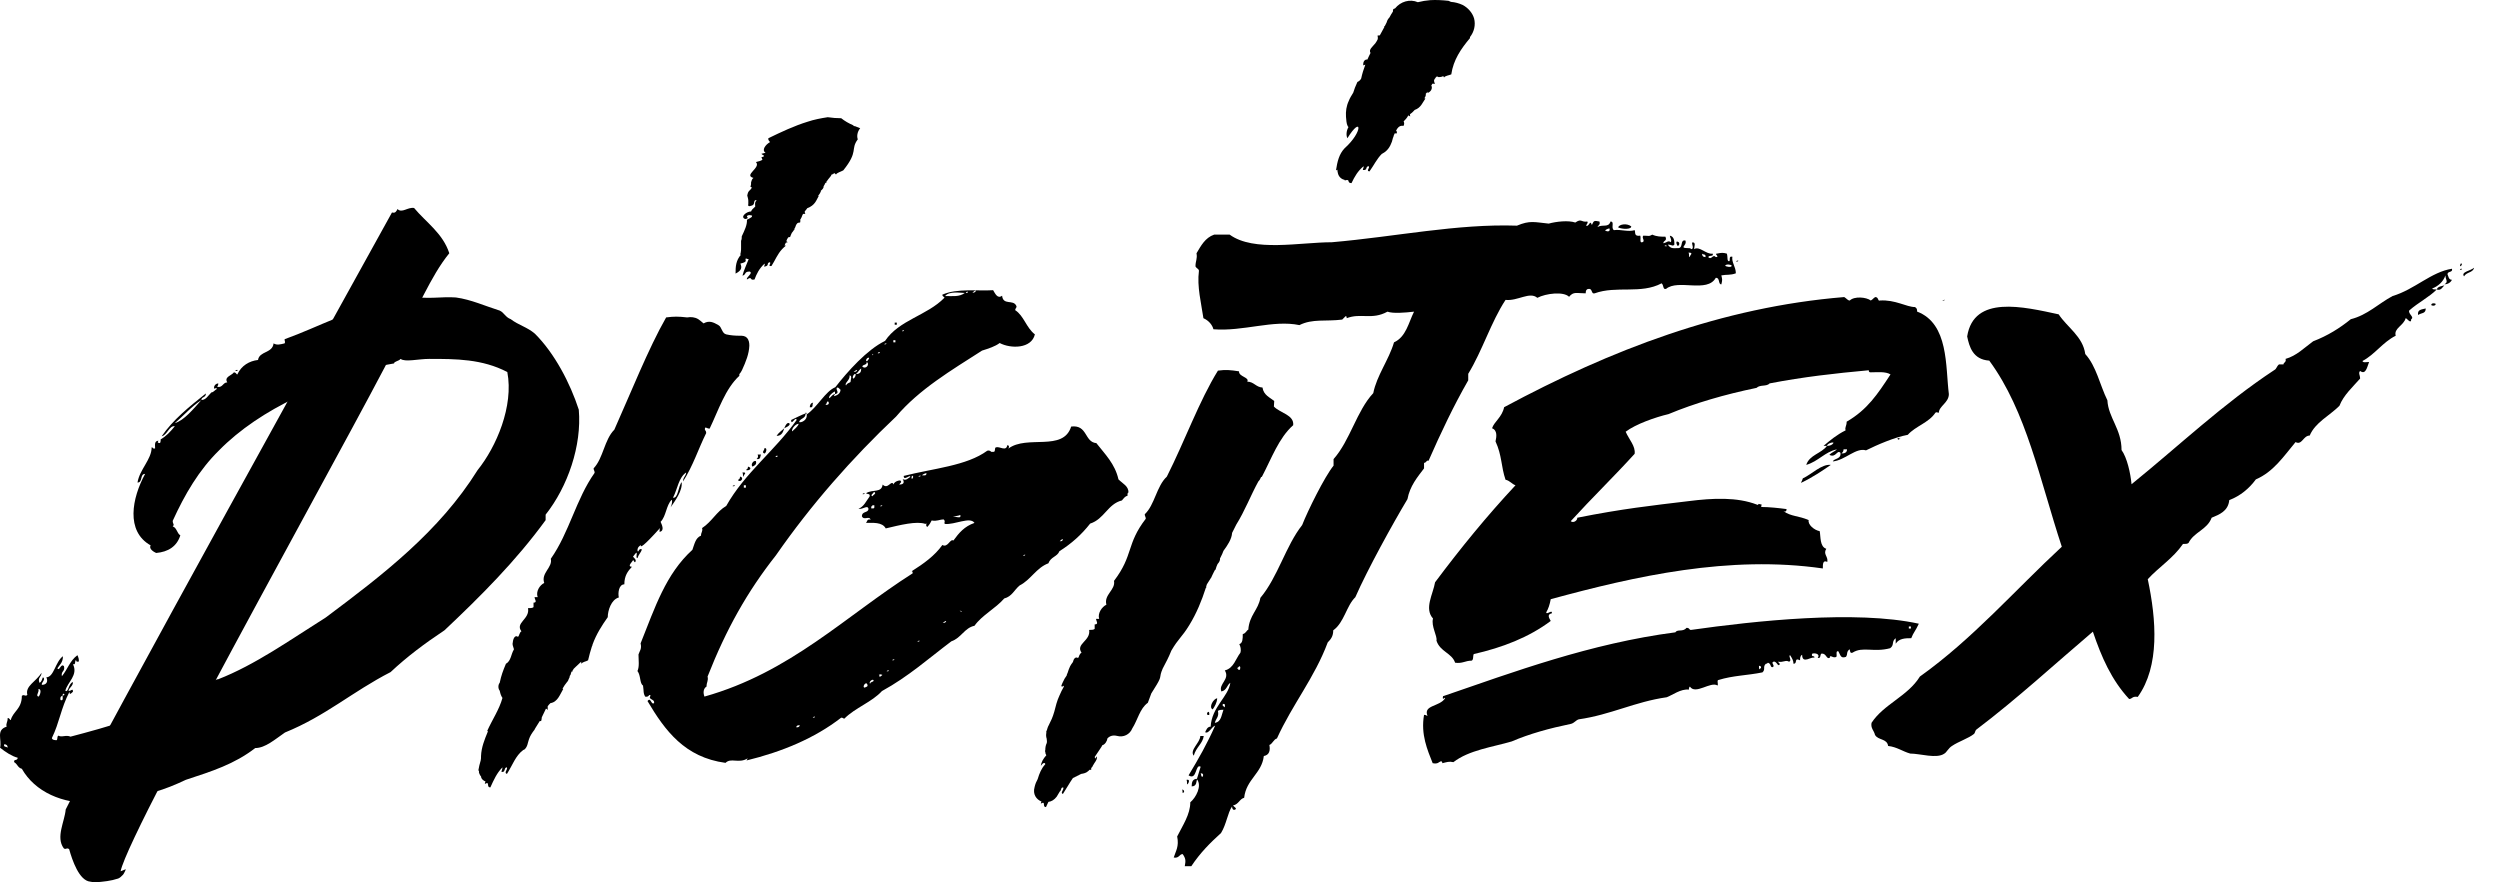 <svg width="68" height="24" viewBox="0 0 68 24" fill="currentColor" xmlns="http://www.w3.org/2000/svg">
<path d="M0.857 18.712C0.885 18.712 0.914 18.712 0.914 18.684C0.895 18.684 0.857 18.684 0.857 18.712Z" fill="currentColor"/>
<path d="M10.624 8.232C10.653 8.232 10.681 8.232 10.681 8.203C10.653 8.203 10.624 8.203 10.624 8.232Z" fill="currentColor"/>
<path d="M15.743 11.143C15.508 10.42 15.086 9.612 14.55 9.077C14.344 8.898 14.1 8.842 13.893 8.682C13.743 8.626 13.714 8.504 13.592 8.448C13.198 8.325 12.813 8.147 12.4 8.091C12.005 8.062 11.62 8.147 11.235 8.062C11.085 8.156 10.784 8.119 10.606 8.091C10.512 8.185 10.512 8.185 10.399 8.119C10.305 8.213 10.456 8.213 10.493 8.269C9.469 8.419 8.727 8.87 7.741 9.227C7.741 9.312 7.769 9.283 7.741 9.34C7.619 9.368 7.535 9.396 7.441 9.34C7.413 9.612 7.056 9.546 7.018 9.791C6.783 9.819 6.567 9.941 6.455 10.185C6.426 10.185 6.426 10.129 6.361 10.129C6.304 10.213 6.088 10.251 6.182 10.401C6.06 10.401 6.06 10.551 5.91 10.523C5.91 10.495 5.938 10.495 5.938 10.429C5.844 10.429 5.788 10.551 5.844 10.579C5.844 10.551 5.9 10.551 5.9 10.579C5.844 10.608 5.807 10.673 5.75 10.673C5.656 10.767 5.6 10.88 5.478 10.88C5.271 11.115 4.999 11.444 4.755 11.509C4.999 11.303 5.205 11.059 5.478 10.88C5.478 10.786 5.6 10.824 5.6 10.702C5.149 11.059 4.698 11.425 4.398 11.866C4.548 11.838 4.604 11.566 4.755 11.594C4.633 11.744 4.52 11.866 4.37 11.951C4.37 12.007 4.37 12.073 4.313 12.045C4.285 12.045 4.285 12.017 4.313 11.988C4.191 11.988 4.219 12.11 4.219 12.195C4.163 12.223 4.163 12.167 4.125 12.167C4.125 12.495 3.797 12.768 3.74 13.125C3.891 13.125 3.797 12.89 3.947 12.89C3.59 13.547 3.412 14.449 4.097 14.834C4.041 14.928 4.182 15.012 4.247 15.041C4.576 15.012 4.811 14.862 4.905 14.562C4.811 14.505 4.811 14.355 4.698 14.318C4.755 14.261 4.698 14.261 4.698 14.167C5.027 13.444 5.412 12.787 5.957 12.251C6.52 11.678 7.243 11.199 8.051 10.814C8.23 10.73 8.436 10.579 8.652 10.486C9.253 10.251 9.967 10.007 10.719 9.885C10.719 9.828 10.841 9.828 10.897 9.762C11.019 9.856 11.376 9.762 11.676 9.762C12.4 9.762 13.113 9.762 13.799 10.119C13.977 11.049 13.498 12.157 12.991 12.787C11.949 14.458 10.418 15.632 8.859 16.797C7.901 17.398 6.943 18.084 5.929 18.478C5.938 18.441 5.215 18.797 5.215 18.807C4.257 19.408 2.848 19.793 1.918 20.037C1.796 19.981 1.674 20.065 1.59 20.009C1.533 20.037 1.59 20.159 1.505 20.131C1.449 20.131 1.411 20.103 1.411 20.075C1.618 19.652 1.655 19.267 1.89 18.816C1.89 18.929 1.946 18.844 1.984 18.816C1.984 18.694 1.928 18.816 1.862 18.788C1.89 18.694 1.984 18.666 1.984 18.553C1.862 18.581 1.862 18.854 1.777 18.788C1.834 18.553 2.134 18.365 1.984 18.065C2.078 18.093 2.012 17.98 2.078 17.943C2.05 17.999 2.106 17.999 2.134 17.999C2.162 17.971 2.134 17.877 2.106 17.821C1.899 17.971 1.834 18.215 1.683 18.394C1.655 18.243 1.777 18.271 1.74 18.121C1.655 18.027 1.618 18.271 1.561 18.177C1.618 18.084 1.712 18.027 1.712 17.849C1.505 17.999 1.467 18.422 1.261 18.422C1.317 18.544 1.261 18.628 1.139 18.628C1.111 18.572 1.261 18.478 1.167 18.422C1.139 18.478 1.139 18.544 1.073 18.572C1.017 18.422 1.129 18.422 1.129 18.3C0.979 18.544 0.679 18.657 0.744 18.901C0.688 18.957 0.65 18.872 0.594 18.929C0.594 19.286 0.35 19.352 0.293 19.586C0.265 19.586 0.265 19.53 0.209 19.53C0.209 19.652 0.153 19.68 0.181 19.765C-0.12 19.859 0.059 20.122 0.002 20.338C0.153 20.46 0.331 20.573 0.481 20.61C0.481 20.704 0.359 20.638 0.387 20.732C0.481 20.788 0.481 20.882 0.594 20.911C0.951 21.54 1.702 21.869 2.538 21.84C2.717 21.718 3.139 21.84 3.289 21.69C3.947 21.662 4.482 21.483 5.055 21.211C5.769 20.976 6.37 20.788 6.943 20.347C7.215 20.347 7.478 20.112 7.751 19.924C8.859 19.474 9.582 18.816 10.624 18.281C11.075 17.858 11.554 17.501 12.09 17.144C13.076 16.215 14.034 15.257 14.841 14.148V13.998C15.443 13.237 15.828 12.12 15.743 11.143ZM1.702 18.919C1.702 18.807 1.815 18.919 1.702 18.919C1.702 18.976 1.73 19.07 1.646 19.042C1.637 18.985 1.637 18.948 1.702 18.919ZM0.115 20.244C0.171 20.244 0.209 20.272 0.209 20.338C0.171 20.3 0.087 20.328 0.115 20.244ZM1.045 18.948C0.96 18.919 1.073 18.835 1.045 18.741C1.158 18.741 1.073 18.948 1.045 18.948Z" fill="currentColor"/>
<path d="M6.465 10.062C6.465 10.091 6.436 10.091 6.408 10.091C6.398 10.062 6.427 10.062 6.465 10.062Z" fill="currentColor"/>
<path d="M3.346 23.793C3.365 23.774 3.421 23.662 3.421 23.643C3.374 23.662 3.327 23.68 3.28 23.699C3.524 22.506 10.484 10.156 10.906 9.104C11.385 8.419 11.686 7.545 12.221 6.888C12.043 6.343 11.592 6.052 11.263 5.657C11.085 5.629 10.934 5.808 10.812 5.686C10.784 5.742 10.756 5.808 10.662 5.779C9.798 7.339 2.566 20.403 1.787 22.018C1.759 22.347 1.514 22.769 1.731 23.07C1.787 23.126 1.815 23.042 1.881 23.098C1.965 23.399 2.153 23.953 2.454 23.981C2.501 23.99 2.557 24 2.595 24C2.82 23.981 3.017 23.962 3.214 23.896C3.261 23.878 3.299 23.84 3.346 23.793Z" fill="currentColor"/>
<path d="M20.382 9.405C20.382 9.329 20.372 9.245 20.316 9.189C20.26 9.132 20.194 9.132 20.128 9.132C19.997 9.132 19.875 9.123 19.753 9.095C19.631 9.066 19.64 8.897 19.537 8.841C19.405 8.766 19.292 8.71 19.142 8.794C19.142 8.794 19.142 8.794 19.133 8.794C19.123 8.785 19.123 8.785 19.123 8.785C19.076 8.747 19.039 8.71 18.992 8.681C18.898 8.625 18.795 8.616 18.691 8.634C18.447 8.606 18.334 8.606 18.119 8.634C17.64 9.47 17.151 10.701 16.71 11.687C16.437 11.959 16.409 12.466 16.146 12.739C16.146 12.795 16.174 12.795 16.174 12.861C15.667 13.575 15.489 14.476 14.982 15.199C15.038 15.434 14.709 15.584 14.803 15.857C14.681 15.913 14.568 16.092 14.625 16.242H14.54C14.54 16.298 14.625 16.392 14.512 16.392V16.514C14.484 16.542 14.418 16.542 14.362 16.542C14.418 16.843 14.005 16.937 14.183 17.172C14.127 17.2 14.127 17.294 14.089 17.322C14.014 17.265 13.958 17.36 13.948 17.472C13.939 17.5 13.939 17.529 13.948 17.557C13.958 17.585 13.967 17.613 13.977 17.651C13.977 17.66 13.977 17.66 13.977 17.669C13.902 17.782 13.902 17.979 13.761 18.055C13.676 18.261 13.639 18.355 13.592 18.571C13.545 18.627 13.545 18.731 13.592 18.787C13.592 18.796 13.601 18.815 13.601 18.825C13.61 18.862 13.62 18.9 13.639 18.937C13.648 18.956 13.657 18.965 13.667 18.984C13.582 19.294 13.385 19.585 13.254 19.877C13.263 19.886 13.263 19.895 13.272 19.895C13.272 19.905 13.263 19.905 13.263 19.914C13.178 20.121 13.094 20.327 13.084 20.562C13.084 20.609 13.084 20.647 13.075 20.684C13.047 20.769 13.028 20.863 13.009 20.966C13.019 20.966 13.019 20.956 13.028 20.956C13.028 20.975 13.028 20.994 13.028 21.013C13.037 21.041 13.047 21.069 13.066 21.097C13.075 21.107 13.075 21.116 13.084 21.116C13.084 21.182 13.15 21.238 13.207 21.257C13.197 21.276 13.188 21.295 13.188 21.323C13.338 21.238 13.216 21.417 13.338 21.417C13.432 21.21 13.516 21.022 13.667 20.872C13.667 20.928 13.639 20.966 13.639 20.994C13.761 21.022 13.695 20.872 13.789 20.872C13.817 20.928 13.695 21.022 13.789 21.05C13.939 20.816 14.024 20.553 14.23 20.402C14.24 20.393 14.258 20.393 14.268 20.384C14.352 20.308 14.352 20.205 14.39 20.102C14.418 20.017 14.474 19.933 14.531 19.858H14.54C14.54 19.848 14.54 19.848 14.54 19.839C14.587 19.764 14.634 19.689 14.681 19.613C14.69 19.613 14.7 19.613 14.719 19.613C14.728 19.576 14.737 19.548 14.737 19.51C14.775 19.435 14.812 19.351 14.85 19.275C14.86 19.275 14.878 19.285 14.897 19.313C14.897 19.275 14.897 19.238 14.897 19.21C14.916 19.181 14.944 19.153 14.972 19.125C15.169 19.097 15.235 18.881 15.32 18.74C15.31 18.74 15.301 18.731 15.301 18.731C15.338 18.665 15.376 18.609 15.423 18.552C15.451 18.524 15.461 18.496 15.47 18.468C15.489 18.439 15.498 18.411 15.498 18.383C15.517 18.364 15.526 18.346 15.526 18.327C15.526 18.317 15.536 18.308 15.536 18.299V18.289C15.545 18.28 15.545 18.27 15.555 18.261H15.583C15.583 18.252 15.573 18.242 15.573 18.233C15.573 18.224 15.583 18.224 15.583 18.224C15.592 18.214 15.601 18.205 15.601 18.195C15.62 18.177 15.639 18.158 15.658 18.139C15.705 18.092 15.761 18.045 15.808 17.998C15.808 18.017 15.808 18.036 15.817 18.055C15.846 17.998 15.94 17.998 15.996 17.96C16.024 17.829 16.062 17.707 16.099 17.585C16.109 17.566 16.118 17.547 16.118 17.529C16.221 17.247 16.372 17.012 16.531 16.787C16.531 16.608 16.625 16.308 16.832 16.251C16.804 16.129 16.832 15.894 16.982 15.894C16.982 15.659 17.076 15.537 17.189 15.415C17.038 15.415 17.217 15.265 17.217 15.237C17.245 15.237 17.245 15.293 17.273 15.293C17.329 15.237 17.245 15.171 17.217 15.143C17.245 15.115 17.273 15.058 17.311 15.03C17.339 15.058 17.283 15.181 17.339 15.181C17.367 15.087 17.433 15.03 17.461 14.946C17.367 14.889 17.367 15.068 17.339 14.974C17.339 14.88 17.395 14.852 17.433 14.824C17.405 14.908 17.489 14.88 17.968 14.345C17.94 14.373 17.94 14.401 17.94 14.467C18.09 14.439 17.996 14.26 17.968 14.194C18.119 14.044 18.119 13.744 18.269 13.593C18.297 13.621 18.269 13.744 18.241 13.8C18.363 13.621 18.569 13.349 18.541 13.114C18.447 13.227 18.447 13.565 18.306 13.537C18.428 13.302 18.457 12.992 18.663 12.851C18.663 12.945 18.579 12.973 18.579 13.095C18.851 12.673 19.001 12.194 19.208 11.781C19.208 11.687 19.152 11.724 19.18 11.63C19.236 11.63 19.236 11.659 19.302 11.659C19.546 11.151 19.724 10.579 20.11 10.222C20.11 10.203 20.11 10.194 20.11 10.175C20.147 10.137 20.166 10.1 20.185 10.062C20.288 9.837 20.372 9.63 20.382 9.405Z" fill="black"/>
<path d="M25.2 14.251C25.2 14.223 25.172 14.251 25.172 14.251C24.937 14.166 24.487 14.279 24.092 14.373C23.998 14.194 23.735 14.223 23.557 14.223C23.585 14.194 23.585 14.101 23.679 14.138C23.651 14.016 23.5 14.166 23.444 14.044C23.444 13.894 23.622 13.96 23.622 13.838C23.594 13.725 23.472 13.866 23.35 13.838C23.5 13.781 23.557 13.631 23.651 13.509C23.679 13.415 23.594 13.453 23.557 13.415C23.735 13.302 23.979 13.415 24.008 13.18C24.158 13.331 24.242 13.03 24.308 13.18C24.308 13.124 24.402 13.068 24.487 13.068C24.543 13.124 24.487 13.124 24.458 13.18C24.581 13.18 24.609 13.124 24.552 13.03C24.646 13.086 24.703 13.002 24.759 12.974C24.759 12.889 24.581 13.096 24.581 12.945C25.388 12.739 26.29 12.673 26.853 12.26C26.947 12.232 26.947 12.316 27.004 12.288C27.098 12.316 27.032 12.166 27.098 12.166C27.191 12.138 27.37 12.288 27.398 12.11C27.454 12.11 27.454 12.166 27.426 12.203C27.933 11.818 28.919 12.297 29.136 11.602C29.586 11.546 29.492 12.025 29.821 12.053C30.056 12.354 30.328 12.617 30.422 13.039C30.544 13.161 30.695 13.218 30.695 13.396C30.666 13.396 30.666 13.453 30.666 13.49C30.61 13.49 30.573 13.546 30.516 13.612C30.131 13.706 30.037 14.119 29.652 14.242C29.417 14.542 29.145 14.786 28.816 14.993C28.76 15.143 28.581 15.143 28.516 15.322C28.187 15.444 28.037 15.772 27.736 15.923C27.586 16.045 27.529 16.223 27.314 16.279C27.079 16.552 26.712 16.73 26.506 17.021C26.233 17.078 26.149 17.35 25.877 17.444C25.276 17.895 24.712 18.402 23.989 18.797C23.716 19.097 23.266 19.247 22.965 19.548C22.937 19.548 22.937 19.52 22.881 19.52C22.157 20.083 21.265 20.45 20.307 20.684C20.307 20.656 20.335 20.656 20.335 20.628C20.091 20.778 19.885 20.6 19.734 20.75C18.626 20.6 18.091 19.877 17.612 19.069C17.706 18.947 17.706 19.182 17.79 19.125C17.818 19.003 17.612 19.041 17.696 18.919C17.64 18.862 17.668 18.975 17.546 18.947C17.49 18.834 17.518 18.834 17.49 18.646C17.396 18.59 17.433 18.374 17.339 18.252C17.396 18.13 17.367 17.951 17.367 17.801C17.396 17.707 17.462 17.651 17.424 17.5C17.818 16.514 18.11 15.613 18.833 14.955C18.889 14.805 18.917 14.627 19.067 14.57C19.067 14.476 19.124 14.448 19.096 14.364C19.368 14.185 19.49 13.913 19.753 13.762C20.26 12.861 21.068 12.269 21.669 11.424C21.641 11.302 21.519 11.602 21.519 11.424C21.641 11.368 21.819 11.274 21.913 11.245C21.913 11.396 21.763 11.368 21.735 11.48C21.791 11.508 21.97 11.424 21.941 11.274C22.242 11.067 22.448 10.644 22.721 10.532C23.05 10.109 23.585 9.508 24.073 9.273C24.458 8.7 25.21 8.588 25.689 8.099C25.689 8.071 25.632 8.071 25.632 8.015C26.027 7.836 26.619 7.921 27.013 7.893C27.069 7.987 27.135 8.137 27.257 8.043C27.285 8.315 27.558 8.137 27.642 8.315C27.67 8.372 27.614 8.372 27.614 8.437C27.849 8.588 27.915 8.916 28.149 9.095C28.055 9.489 27.492 9.489 27.191 9.33C27.069 9.423 26.891 9.48 26.712 9.536C25.877 10.072 25.003 10.588 24.374 11.33C23.172 12.466 22.064 13.725 21.105 15.105C20.326 16.092 19.753 17.115 19.246 18.402C19.274 18.515 19.218 18.552 19.218 18.674C19.124 18.731 19.124 18.853 19.161 18.947C21.5 18.289 22.993 16.759 24.825 15.594C24.825 15.566 24.825 15.538 24.797 15.538C25.125 15.331 25.426 15.115 25.632 14.824C25.783 14.908 25.839 14.645 25.933 14.702C26.083 14.495 26.233 14.317 26.506 14.223C26.384 14.044 25.971 14.279 25.698 14.251C25.67 14.194 25.726 14.194 25.67 14.129C25.548 14.129 25.491 14.185 25.341 14.157C25.313 14.213 25.285 14.27 25.219 14.335C25.219 14.335 25.191 14.307 25.191 14.279C25.2 14.251 25.2 14.251 25.2 14.251ZM19.988 13.199C19.988 13.227 19.96 13.227 19.931 13.227C19.922 13.199 19.988 13.199 19.988 13.199ZM20.072 13.058C20.101 13.03 20.129 13.03 20.129 12.964C20.26 12.992 20.138 13.143 20.072 13.058ZM20.223 12.964C20.195 12.964 20.223 12.908 20.195 12.851C20.345 12.842 20.223 12.908 20.223 12.964ZM20.288 13.265C20.288 13.236 20.288 13.236 20.288 13.199C20.288 13.199 20.26 13.199 20.232 13.199C20.232 13.227 20.232 13.227 20.232 13.265C20.26 13.265 20.288 13.265 20.288 13.265ZM20.288 12.786C20.317 12.758 20.345 12.758 20.345 12.692C20.467 12.72 20.401 12.814 20.288 12.786ZM20.467 12.692C20.41 12.636 20.495 12.513 20.561 12.542C20.589 12.636 20.523 12.664 20.467 12.692ZM20.702 12.363C20.674 12.391 20.702 12.513 20.579 12.485C20.608 12.457 20.636 12.429 20.608 12.363C20.645 12.363 20.674 12.363 20.702 12.363ZM20.796 12.335C20.702 12.307 20.796 12.25 20.796 12.185C20.89 12.185 20.824 12.335 20.796 12.335ZM21.096 12.429C21.124 12.429 21.152 12.429 21.152 12.401C21.152 12.391 21.096 12.391 21.096 12.429ZM21.124 11.856C21.181 11.762 21.274 11.706 21.331 11.649C21.303 11.734 21.274 11.856 21.124 11.856ZM21.481 11.527C21.481 11.584 21.387 11.621 21.331 11.649C21.369 11.555 21.425 11.461 21.481 11.527ZM21.725 11.527C21.631 11.527 21.519 11.678 21.547 11.734C21.603 11.678 21.697 11.612 21.725 11.527ZM21.753 19.726C21.725 19.726 21.66 19.726 21.66 19.783C21.725 19.792 21.753 19.755 21.753 19.726ZM21.932 11.255C21.932 11.255 21.904 11.255 21.904 11.227C21.932 11.227 21.96 11.227 21.932 11.255ZM22.026 11.076C22.026 11.02 22.054 10.954 22.12 10.954C22.082 10.982 22.139 11.105 22.026 11.076ZM22.11 19.52C22.139 19.52 22.167 19.52 22.167 19.491C22.176 19.491 22.11 19.491 22.11 19.52ZM22.533 10.926C22.477 10.898 22.505 10.982 22.448 11.011C22.533 11.02 22.561 10.982 22.533 10.926ZM22.712 10.654C22.712 10.626 22.505 10.776 22.561 10.832C22.618 10.776 22.655 10.72 22.712 10.72C22.712 10.748 22.683 10.748 22.683 10.776C22.805 10.748 22.862 10.682 22.862 10.597C22.834 10.597 22.834 10.541 22.768 10.541C22.712 10.597 22.862 10.691 22.712 10.72C22.712 10.691 22.712 10.691 22.712 10.654ZM23.134 10.391C23.134 10.335 23.191 10.212 23.106 10.212C23.134 10.335 22.956 10.419 23.012 10.485C23.04 10.419 23.097 10.419 23.134 10.391ZM23.219 10.297C23.247 10.269 23.275 10.241 23.275 10.175C23.397 10.175 23.425 10.118 23.425 10.024C23.369 10.053 23.331 10.147 23.275 10.175C23.219 10.147 23.162 10.297 23.219 10.297ZM23.313 10.062C23.284 10.062 23.256 10.09 23.219 10.118C23.284 10.118 23.313 10.09 23.313 10.062ZM23.576 9.846C23.576 9.94 23.482 9.902 23.453 9.968C23.547 10.062 23.669 9.912 23.576 9.846ZM23.519 13.415C23.519 13.443 23.491 13.443 23.463 13.443C23.463 13.415 23.519 13.415 23.519 13.415ZM23.576 18.59C23.519 18.562 23.453 18.703 23.519 18.703C23.547 18.684 23.641 18.684 23.576 18.59ZM23.641 9.733C23.585 9.705 23.519 9.827 23.585 9.827C23.613 9.79 23.641 9.762 23.641 9.733ZM23.763 18.505C23.735 18.449 23.613 18.562 23.669 18.599C23.669 18.534 23.763 18.562 23.763 18.505ZM23.698 13.828C23.726 13.828 23.754 13.828 23.754 13.828C23.782 13.828 23.782 13.8 23.782 13.8C23.782 13.772 23.782 13.772 23.782 13.744C23.782 13.744 23.754 13.744 23.726 13.744C23.726 13.772 23.726 13.772 23.698 13.772C23.698 13.8 23.698 13.8 23.698 13.828ZM23.763 13.377C23.792 13.406 23.641 13.471 23.735 13.499C23.726 13.471 23.876 13.415 23.763 13.377ZM23.726 9.639C23.792 9.639 23.726 9.611 23.726 9.639C23.698 9.668 23.763 9.668 23.726 9.639ZM23.876 9.611C23.904 9.611 23.932 9.611 23.932 9.583C23.942 9.574 23.876 9.574 23.876 9.611ZM23.942 18.412C23.942 18.383 23.998 18.383 23.998 18.355C23.97 18.355 23.97 18.327 23.904 18.355C23.942 18.383 23.904 18.412 23.942 18.412ZM23.942 13.772C23.97 13.772 23.998 13.772 23.998 13.744C23.998 13.744 23.942 13.744 23.942 13.772ZM24.055 9.367C24.083 9.367 24.111 9.367 24.111 9.339C24.12 9.339 24.055 9.339 24.055 9.367ZM24.12 18.261C24.148 18.261 24.177 18.261 24.177 18.233C24.177 18.233 24.12 18.233 24.12 18.261ZM24.271 17.961C24.299 17.961 24.327 17.961 24.327 17.933C24.327 17.933 24.271 17.933 24.271 17.961ZM24.355 9.311C24.355 9.283 24.355 9.283 24.355 9.254C24.355 9.254 24.327 9.254 24.299 9.254C24.299 9.283 24.299 9.283 24.299 9.311C24.327 9.311 24.355 9.311 24.355 9.311ZM24.393 8.775C24.393 8.804 24.393 8.804 24.393 8.832C24.393 8.832 24.364 8.832 24.336 8.832C24.336 8.804 24.336 8.804 24.336 8.775C24.355 8.775 24.393 8.775 24.393 8.775ZM24.534 9.01C24.562 9.01 24.59 9.01 24.59 8.982C24.599 8.982 24.534 8.982 24.534 9.01ZM24.806 12.936C24.806 12.964 24.778 12.992 24.806 13.03C24.834 12.992 24.862 12.964 24.806 12.936ZM24.956 17.453C24.984 17.453 25.012 17.453 25.012 17.425C25.022 17.425 24.956 17.425 24.956 17.453ZM24.984 12.964C25.012 12.964 25.041 12.964 25.041 12.936C25.05 12.936 24.984 12.936 24.984 12.964ZM25.2 12.87C25.172 12.87 25.106 12.898 25.078 12.927C25.163 12.936 25.2 12.936 25.2 12.87ZM25.736 16.89C25.707 16.89 25.679 16.918 25.642 16.946C25.707 16.946 25.736 16.918 25.736 16.89ZM26.243 7.968C26.121 7.968 25.82 7.911 25.707 8.052C25.914 8.052 26.093 8.08 26.243 7.968ZM26.121 14.007C26.064 14.035 25.971 14.035 25.914 14.063C26.008 14.035 26.149 14.129 26.121 14.007ZM26.121 16.618C26.121 16.58 26.093 16.618 26.121 16.618C26.149 16.674 26.186 16.618 26.121 16.618ZM26.271 7.968C26.299 7.968 26.327 7.968 26.327 7.94C26.337 7.93 26.271 7.93 26.271 7.968ZM26.543 7.902C26.515 7.902 26.487 7.93 26.45 7.958C26.515 7.968 26.543 7.93 26.543 7.902ZM27.83 15.115C27.858 15.115 27.886 15.115 27.886 15.087C27.896 15.087 27.83 15.087 27.83 15.115ZM28.91 14.664C28.882 14.664 28.854 14.692 28.826 14.72C28.882 14.73 28.91 14.702 28.91 14.664Z" fill="currentColor"/>
<path d="M34.65 11.058L34.659 10.907C34.546 10.813 34.368 10.748 34.34 10.541C34.161 10.532 34.105 10.381 33.926 10.381C33.992 10.259 33.691 10.25 33.701 10.1C33.457 10.062 33.344 10.053 33.128 10.081C32.621 10.898 32.226 11.997 31.738 12.964C31.456 13.227 31.409 13.734 31.137 13.988C31.137 14.044 31.165 14.054 31.165 14.11C30.63 14.805 30.836 15.096 30.301 15.8C30.348 16.045 30.019 16.176 30.094 16.448C29.972 16.505 29.85 16.683 29.897 16.834H29.813C29.813 16.89 29.897 16.984 29.775 16.984V17.106C29.747 17.134 29.681 17.134 29.625 17.134C29.672 17.435 29.249 17.51 29.418 17.754C29.362 17.782 29.352 17.848 29.334 17.886C29.324 17.886 29.324 17.895 29.315 17.895C29.249 17.857 29.202 17.923 29.183 18.008C29.155 18.045 29.127 18.083 29.108 18.12C29.08 18.177 29.061 18.233 29.043 18.289C29.043 18.299 29.043 18.299 29.033 18.308C29.033 18.308 29.033 18.308 29.033 18.317C29.024 18.336 29.014 18.355 29.014 18.374C28.996 18.402 28.977 18.43 28.958 18.458C28.93 18.515 28.892 18.581 28.864 18.665C28.911 18.684 28.93 18.665 28.939 18.646C28.939 18.656 28.939 18.665 28.939 18.674C28.892 18.75 28.855 18.834 28.817 18.919C28.751 19.059 28.714 19.21 28.676 19.36C28.629 19.52 28.592 19.595 28.526 19.726C28.498 19.773 28.488 19.82 28.47 19.877C28.47 19.877 28.47 19.877 28.46 19.877V19.933C28.451 19.989 28.451 20.036 28.47 20.093C28.479 20.14 28.479 20.196 28.47 20.215C28.442 20.271 28.432 20.337 28.432 20.402C28.432 20.412 28.423 20.421 28.423 20.431C28.423 20.44 28.432 20.44 28.432 20.45C28.432 20.487 28.441 20.515 28.46 20.543C28.376 20.637 28.319 20.731 28.31 20.844C28.31 20.816 28.404 20.703 28.432 20.778C28.432 20.788 28.432 20.788 28.423 20.797C28.329 20.9 28.272 21.032 28.225 21.191C28.188 21.257 28.16 21.323 28.141 21.407C28.085 21.605 28.188 21.745 28.329 21.802C28.319 21.821 28.31 21.839 28.31 21.858C28.46 21.774 28.338 21.952 28.451 21.952C28.47 21.905 28.498 21.858 28.517 21.811C28.601 21.802 28.676 21.755 28.742 21.67C28.77 21.623 28.798 21.576 28.826 21.529C28.845 21.52 28.855 21.492 28.864 21.464C28.864 21.454 28.873 21.445 28.873 21.436C28.883 21.426 28.892 21.417 28.92 21.417C28.949 21.483 28.826 21.567 28.911 21.595C29.005 21.454 29.09 21.295 29.183 21.163C29.259 21.126 29.334 21.088 29.409 21.05C29.475 21.041 29.55 21.022 29.597 20.975C29.615 20.966 29.625 20.947 29.634 20.938H29.681V20.891C29.681 20.881 29.691 20.881 29.7 20.872C29.709 20.863 29.709 20.853 29.719 20.844C29.719 20.834 29.728 20.825 29.738 20.806C29.747 20.788 29.756 20.778 29.766 20.759C29.813 20.694 29.86 20.619 29.822 20.572C29.822 20.59 29.803 20.619 29.785 20.637C29.785 20.619 29.785 20.609 29.775 20.59C29.841 20.487 29.925 20.374 29.963 20.309C29.972 20.299 29.972 20.28 29.982 20.271C30.057 20.252 30.113 20.158 30.123 20.083C30.188 20.017 30.273 19.989 30.386 20.017C30.555 20.064 30.733 19.98 30.799 19.811C30.94 19.595 31.005 19.266 31.221 19.116C31.25 19.031 31.287 18.947 31.315 18.862C31.362 18.778 31.419 18.703 31.466 18.618C31.616 18.364 31.513 18.449 31.625 18.186C31.71 18.026 31.794 17.867 31.86 17.698C32.057 17.36 32.142 17.341 32.349 17.003C32.546 16.683 32.687 16.336 32.799 15.988H32.809C32.809 15.979 32.809 15.97 32.809 15.951C32.818 15.932 32.818 15.913 32.827 15.894C32.865 15.838 32.903 15.772 32.94 15.716C32.95 15.707 32.959 15.688 32.959 15.678C32.987 15.613 33.025 15.547 33.053 15.491H33.072V15.453C33.081 15.434 33.09 15.425 33.09 15.406C33.1 15.387 33.109 15.368 33.119 15.34C33.156 15.303 33.194 15.237 33.184 15.19C33.194 15.181 33.194 15.162 33.203 15.152C33.231 15.096 33.26 15.04 33.278 14.983C33.382 14.842 33.504 14.664 33.513 14.495C33.551 14.42 33.588 14.345 33.626 14.27C33.861 13.894 34.02 13.471 34.227 13.096C34.264 13.058 34.283 13.021 34.302 12.973C34.311 12.973 34.311 12.973 34.321 12.973C34.584 12.476 34.781 11.912 35.175 11.565C35.204 11.283 34.819 11.236 34.65 11.058Z" fill="currentColor"/>
<path d="M32.658 20.855C32.507 20.761 32.564 21.24 32.329 21.09C32.601 20.639 32.836 20.226 33.052 19.737C32.958 19.765 32.874 19.972 32.78 19.916C32.808 19.86 32.836 19.765 32.93 19.765C32.958 19.23 33.409 18.958 33.465 18.573C33.371 18.629 33.371 18.779 33.221 18.808C33.137 18.601 33.465 18.479 33.315 18.235C33.559 18.178 33.616 17.906 33.738 17.756C33.766 17.662 33.738 17.577 33.709 17.521C33.803 17.493 33.803 17.371 33.803 17.248C33.897 17.22 33.897 17.155 33.954 17.126C33.982 16.732 34.226 16.591 34.282 16.262C34.761 15.69 34.968 14.854 35.419 14.281C35.569 13.896 36.029 12.966 36.273 12.665C36.273 12.609 36.273 12.543 36.273 12.487C36.724 11.98 36.903 11.172 37.353 10.693C37.447 10.214 37.776 9.791 37.917 9.312C38.246 9.162 38.312 8.777 38.462 8.477C38.218 8.505 37.889 8.533 37.739 8.477C37.316 8.711 37.015 8.505 36.63 8.655C36.63 8.627 36.63 8.599 36.602 8.599C36.574 8.627 36.546 8.655 36.508 8.693C36.057 8.749 35.701 8.664 35.344 8.843C34.63 8.693 33.813 9.021 33.005 8.956C32.977 8.843 32.883 8.721 32.733 8.655C32.676 8.261 32.554 7.791 32.611 7.368C32.611 7.312 32.554 7.312 32.517 7.246C32.517 7.096 32.573 7.04 32.545 6.889C32.667 6.683 32.78 6.467 33.024 6.382C33.174 6.382 33.324 6.382 33.447 6.382C34.104 6.861 35.362 6.589 36.227 6.589C37.964 6.438 39.636 6.082 41.261 6.138C41.617 5.988 41.739 6.044 42.125 6.082C42.331 6.025 42.66 5.988 42.848 6.053C43.026 5.931 42.998 6.053 43.176 6.025C43.205 6.082 43.148 6.082 43.148 6.147C43.242 6.147 43.242 5.969 43.299 6.119C43.355 5.997 43.355 5.997 43.505 6.025C43.533 6.119 43.477 6.119 43.449 6.176C43.599 6.091 43.749 6.204 43.806 6.025C43.928 6.025 43.806 6.204 43.9 6.26C44.078 6.232 44.285 6.316 44.463 6.26C44.491 6.316 44.435 6.438 44.614 6.41C44.642 6.467 44.585 6.617 44.67 6.589C44.764 6.561 44.642 6.467 44.698 6.41C44.848 6.41 44.848 6.438 44.942 6.382C45.064 6.438 45.177 6.438 45.299 6.438C45.355 6.561 45.243 6.532 45.243 6.617C45.365 6.589 45.365 6.532 45.449 6.589C45.477 6.504 45.421 6.467 45.421 6.41C45.543 6.438 45.543 6.561 45.543 6.654C45.487 6.711 45.487 6.654 45.365 6.654C45.449 6.777 45.515 6.748 45.665 6.748C45.787 6.72 45.694 6.514 45.844 6.542C45.872 6.626 45.816 6.664 45.787 6.72C45.816 6.777 45.994 6.72 45.994 6.777C46.088 6.777 46.022 6.654 46.022 6.598C46.144 6.57 46.079 6.72 46.079 6.777C46.229 6.683 46.407 6.927 46.586 6.899C46.614 6.993 46.492 6.927 46.464 6.993C46.558 7.087 46.586 6.899 46.67 6.993C46.792 6.993 46.614 6.899 46.698 6.899C46.821 6.871 46.877 6.871 46.971 6.899C46.999 6.993 46.971 7.105 47.027 7.105C47.084 7.105 46.999 6.955 47.121 6.983C47.093 7.133 47.215 7.256 47.215 7.434C47.065 7.49 46.98 7.462 46.821 7.49C46.849 7.612 46.849 7.612 46.821 7.735C46.727 7.735 46.792 7.556 46.67 7.556C46.435 7.979 45.647 7.584 45.318 7.857C45.224 7.885 45.261 7.763 45.196 7.706C44.632 8.007 43.965 7.763 43.374 7.979C43.28 8.007 43.317 7.857 43.224 7.857C43.167 7.857 43.13 7.885 43.13 7.979C42.885 7.979 42.801 7.922 42.679 8.073C42.529 7.922 42.05 7.979 41.815 8.101C41.608 7.922 41.279 8.195 40.951 8.157C40.556 8.758 40.321 9.538 39.936 10.167C39.936 10.223 39.936 10.289 39.936 10.345C39.542 11.031 39.185 11.783 38.856 12.534C38.8 12.506 38.8 12.59 38.734 12.59C38.734 12.646 38.734 12.684 38.734 12.74C38.556 12.975 38.349 13.219 38.283 13.576C37.889 14.234 37.194 15.492 36.865 16.244C36.621 16.478 36.565 16.929 36.264 17.145C36.264 17.296 36.208 17.38 36.114 17.474C35.757 18.432 35.156 19.155 34.733 20.085C34.639 20.113 34.611 20.235 34.527 20.263C34.555 20.414 34.527 20.536 34.376 20.564C34.32 21.043 33.897 21.193 33.841 21.7C33.719 21.728 33.691 21.879 33.541 21.907C33.541 21.935 33.691 22.001 33.569 22.029C33.54 22.029 33.512 22.001 33.512 21.935C33.39 22.113 33.362 22.414 33.212 22.658C32.911 22.931 32.648 23.194 32.404 23.56C32.348 23.56 32.282 23.56 32.226 23.56C32.254 23.41 32.254 23.353 32.169 23.231C32.075 23.231 32.075 23.353 31.925 23.325C31.981 23.147 32.075 23.024 32.019 22.752C32.169 22.452 32.376 22.151 32.376 21.822C32.526 21.7 32.705 21.372 32.554 21.193C32.592 21.062 32.629 20.949 32.658 20.855ZM32.207 21.541C32.207 21.541 32.207 21.541 32.179 21.569C32.151 21.569 32.179 21.512 32.151 21.475C32.207 21.484 32.207 21.512 32.207 21.541ZM32.301 21.334C32.273 21.334 32.301 21.268 32.273 21.212C32.385 21.184 32.329 21.306 32.301 21.334ZM32.413 21.39C32.413 21.268 32.442 21.184 32.564 21.184C32.535 21.24 32.564 21.39 32.413 21.39ZM32.742 20.019C32.714 20.226 32.535 20.32 32.47 20.555C32.348 20.404 32.648 20.198 32.648 20.019C32.686 20.019 32.714 20.019 32.742 20.019ZM32.658 21.033C32.686 21.09 32.658 21.127 32.714 21.127C32.742 21.062 32.714 21.033 32.658 21.033ZM32.892 19.446C32.77 19.474 32.864 19.296 32.892 19.39C32.892 19.418 32.892 19.418 32.892 19.446ZM32.986 19.296C32.864 19.24 33.014 18.995 33.108 18.995C33.099 19.117 33.043 19.211 32.986 19.296ZM33.043 19.662C33.221 19.634 33.221 19.456 33.278 19.305C33.221 19.305 33.184 19.305 33.127 19.334C33.165 19.503 33.071 19.54 33.043 19.662ZM33.315 19.24C33.315 19.183 33.343 19.146 33.259 19.146C33.259 19.174 33.259 19.174 33.259 19.202C33.287 19.211 33.315 19.24 33.315 19.24ZM33.672 18.216C33.7 18.216 33.728 18.216 33.728 18.216C33.728 18.188 33.757 18.122 33.7 18.122C33.7 18.15 33.672 18.15 33.644 18.178C33.672 18.188 33.7 18.188 33.672 18.216ZM43.778 6.213C43.749 6.213 43.684 6.241 43.656 6.269C43.721 6.307 43.806 6.307 43.778 6.213ZM44.012 6.185C44.041 6.1 44.247 6.063 44.369 6.157C44.379 6.241 44.135 6.241 44.012 6.185ZM45.271 6.692C45.327 6.692 45.327 6.72 45.327 6.692C45.337 6.664 45.309 6.664 45.271 6.692ZM45.637 6.692C45.609 6.664 45.581 6.598 45.609 6.57C45.694 6.57 45.694 6.664 45.637 6.692ZM45.928 6.871C45.956 6.927 45.928 6.993 45.956 6.993C45.966 6.936 46.079 6.871 45.928 6.871ZM46.295 6.899C46.295 6.955 46.323 6.993 46.389 6.993C46.407 6.899 46.323 6.936 46.295 6.899ZM46.924 7.227C46.952 7.256 47.102 7.284 47.102 7.227C47.102 7.199 46.952 7.171 46.924 7.227ZM47.281 7.087C47.281 7.115 47.253 7.115 47.224 7.115C47.224 7.087 47.281 7.087 47.281 7.087Z" fill="currentColor"/>
<path d="M39.579 18.026C39.785 18.054 39.851 17.97 40.029 17.97C40.086 17.942 40.058 17.848 40.086 17.791C40.865 17.613 41.579 17.34 42.18 16.89C42.152 16.833 42.058 16.711 42.208 16.683C42.237 16.561 42.058 16.739 42.058 16.655C42.114 16.561 42.152 16.448 42.18 16.298C44.491 15.669 47.036 15.096 49.581 15.462C49.581 15.34 49.581 15.227 49.703 15.284C49.731 15.133 49.581 15.077 49.675 14.927C49.496 14.87 49.525 14.598 49.496 14.448C49.346 14.42 49.168 14.269 49.196 14.147C48.924 14.025 48.717 14.053 48.51 13.903C48.567 13.931 48.595 13.903 48.595 13.847C48.388 13.819 48.116 13.79 47.909 13.79C47.9 13.771 47.909 13.753 47.919 13.725C47.891 13.715 47.862 13.715 47.834 13.706C47.825 13.725 47.815 13.743 47.787 13.725C47.252 13.518 46.594 13.546 45.928 13.631C44.913 13.753 44.134 13.837 42.903 14.082C42.903 14.175 42.781 14.232 42.725 14.175C43.298 13.546 43.89 12.973 44.462 12.344C44.491 12.137 44.312 11.959 44.218 11.743C44.491 11.536 45.026 11.348 45.383 11.264C46.106 10.963 46.914 10.729 47.778 10.55C47.872 10.456 48.05 10.522 48.135 10.428C49.065 10.25 49.9 10.156 50.83 10.071C50.83 10.127 50.858 10.127 50.886 10.127C51.065 10.127 51.281 10.099 51.422 10.184C51.065 10.729 50.793 11.142 50.229 11.47C50.229 11.593 50.173 11.621 50.201 11.705C49.957 11.827 49.778 11.978 49.6 12.128H49.694C49.694 12.072 49.844 12.015 49.872 12.043C49.844 12.1 49.778 12.128 49.694 12.128C49.544 12.335 49.215 12.372 49.13 12.645C49.459 12.551 49.637 12.288 49.966 12.222C49.91 12.278 49.816 12.306 49.76 12.372C49.938 12.466 49.966 12.222 50.06 12.316C50.088 12.494 49.882 12.466 49.853 12.551C50.182 12.522 50.483 12.165 50.755 12.25C51.056 12.1 51.535 11.893 51.892 11.827C52.098 11.593 52.464 11.499 52.643 11.226C52.671 11.198 52.699 11.226 52.737 11.226C52.737 11.048 53.009 10.954 53.009 10.719C52.915 9.968 53.009 8.803 52.145 8.475C52.145 8.418 52.145 8.39 52.089 8.352C51.854 8.352 51.553 8.146 51.131 8.174C51.074 8.202 51.102 8.08 51.009 8.08C50.952 8.108 50.952 8.136 50.886 8.174C50.764 8.08 50.436 8.052 50.314 8.174C50.257 8.174 50.229 8.118 50.163 8.08C46.839 8.352 43.815 9.517 40.912 11.076C40.856 11.348 40.64 11.47 40.584 11.649C40.734 11.705 40.706 11.884 40.678 12.006C40.856 12.391 40.828 12.691 40.95 13.048C41.072 13.076 41.128 13.171 41.222 13.199C40.443 14.034 39.729 14.908 39.034 15.838C38.978 16.166 38.733 16.552 38.978 16.824C38.921 17.03 39.1 17.303 39.072 17.425C39.166 17.726 39.494 17.763 39.579 18.026ZM50.088 12.335C50.116 12.306 50.145 12.278 50.145 12.222H50.239C50.239 12.306 50.182 12.335 50.088 12.335Z" fill="currentColor"/>
<path d="M49.037 13.011C49.028 13.048 49.009 13.086 48.99 13.123V13.133C49.291 12.992 49.582 12.795 49.798 12.645C49.544 12.616 49.272 12.908 49.037 13.011Z" fill="currentColor"/>
<path d="M45.994 17.134C45.937 17.134 45.965 17.077 45.872 17.077C45.778 17.199 45.627 17.105 45.571 17.199C43.261 17.5 41.166 18.279 39.25 18.937C39.222 19.087 39.307 18.937 39.307 18.993C39.156 19.228 38.706 19.172 38.828 19.472C38.8 19.472 38.8 19.444 38.734 19.444C38.64 19.979 38.828 20.402 38.969 20.759C39.119 20.787 39.119 20.731 39.203 20.703C39.231 20.731 39.231 20.731 39.231 20.759C39.354 20.731 39.41 20.703 39.532 20.731C39.955 20.402 40.612 20.317 41.119 20.167C41.598 19.961 42.143 19.81 42.735 19.688C42.829 19.66 42.857 19.594 42.941 19.566C43.805 19.444 44.472 19.087 45.336 18.965C45.486 18.909 45.721 18.73 45.937 18.758C45.937 18.73 45.937 18.702 45.965 18.674C46.116 18.909 46.529 18.524 46.717 18.646C46.745 18.617 46.689 18.495 46.745 18.495C47.139 18.373 47.525 18.373 47.938 18.289C48.032 18.204 47.938 18.139 48.032 18.054C48.06 18.054 48.06 18.054 48.088 18.026C48.182 18.054 48.144 18.148 48.21 18.148C48.304 18.12 48.154 18.026 48.238 17.998C48.332 17.97 48.36 18.176 48.417 18.054C48.389 18.054 48.389 18.026 48.36 17.998C48.511 18.026 48.567 17.941 48.661 17.998C48.755 17.97 48.633 17.847 48.689 17.819C48.745 17.904 48.783 17.97 48.783 18.054C48.905 18.054 48.783 17.876 48.962 17.96C48.962 17.904 48.962 17.838 49.018 17.81C49.018 18.082 49.29 17.838 49.347 17.894C49.375 17.81 49.253 17.894 49.29 17.782C49.347 17.753 49.525 17.782 49.441 17.894C49.563 17.922 49.469 17.744 49.591 17.782C49.685 17.81 49.685 17.932 49.769 17.894C49.769 17.782 49.863 17.922 49.948 17.866C49.976 17.838 49.919 17.688 50.004 17.716C50.06 17.81 50.06 17.922 50.211 17.866C50.267 17.782 50.211 17.744 50.305 17.66C50.333 17.688 50.305 17.782 50.389 17.753C50.661 17.575 50.962 17.753 51.413 17.631C51.535 17.538 51.441 17.453 51.563 17.359V17.509C51.657 17.359 51.835 17.359 51.986 17.359C52.042 17.209 52.108 17.152 52.192 16.965C50.483 16.589 47.722 16.889 45.994 17.134ZM47.872 18.204C47.844 18.204 47.844 18.176 47.844 18.11C47.9 18.11 47.9 18.139 47.9 18.167C47.872 18.176 47.872 18.204 47.872 18.204ZM51.92 17.04C51.948 17.04 51.948 17.04 51.976 17.04C51.976 17.068 51.976 17.096 51.976 17.096C51.948 17.096 51.948 17.096 51.92 17.096C51.92 17.096 51.92 17.068 51.92 17.04Z" fill="currentColor"/>
<path d="M51.667 11.921C51.724 11.921 51.667 11.893 51.667 11.921C51.544 11.893 51.667 12.015 51.667 11.921Z" fill="currentColor"/>
<path d="M52.84 8.175C52.869 8.175 52.897 8.175 52.897 8.146C52.878 8.175 52.84 8.146 52.84 8.175Z" fill="currentColor"/>
<path d="M66.515 7.489C66.459 7.667 66.308 7.789 66.158 7.846C66.158 7.874 66.215 7.874 66.28 7.874C66.074 8.081 65.773 8.231 65.529 8.447C65.501 8.541 65.679 8.625 65.585 8.682C65.585 8.832 65.463 8.653 65.435 8.653C65.379 8.86 65.106 8.926 65.163 9.132C64.806 9.311 64.599 9.64 64.261 9.818C64.261 9.874 64.383 9.846 64.439 9.846C64.383 9.996 64.346 10.203 64.195 10.09C64.139 10.147 64.195 10.203 64.195 10.297C63.989 10.532 63.745 10.748 63.632 11.039C63.359 11.311 62.974 11.49 62.824 11.847C62.646 11.847 62.617 12.119 62.439 12.025C62.11 12.42 61.838 12.833 61.359 13.04C61.181 13.284 60.936 13.49 60.636 13.603C60.608 13.903 60.364 13.997 60.157 14.082C60.035 14.411 59.678 14.467 59.528 14.768C59.499 14.796 59.443 14.796 59.377 14.796C59.105 15.19 58.72 15.425 58.419 15.754C58.654 16.862 58.748 18.12 58.147 18.956C57.997 18.928 57.997 19.013 57.912 19.013C57.433 18.496 57.161 17.876 56.926 17.181C55.94 18.017 54.86 19.013 53.752 19.849C53.723 19.877 53.723 19.933 53.695 19.961C53.545 20.083 53.273 20.168 53.094 20.29C53 20.346 52.944 20.468 52.888 20.497C52.681 20.647 52.23 20.497 51.958 20.497C51.751 20.44 51.601 20.318 51.357 20.29C51.328 20.083 51.084 20.14 51 19.989C50.972 19.867 50.878 19.811 50.906 19.661C51.235 19.154 51.892 18.938 52.221 18.402C53.658 17.378 54.794 16.064 56.081 14.871C55.48 13.049 55.123 11.189 54.108 9.809C53.658 9.78 53.564 9.424 53.507 9.151C53.686 8.015 55.038 8.344 55.996 8.55C56.231 8.907 56.654 9.151 56.719 9.63C57.02 9.959 57.114 10.466 57.321 10.889C57.349 11.368 57.706 11.668 57.706 12.241C57.856 12.448 57.95 12.87 57.978 13.171C59.265 12.129 60.467 10.983 61.866 10.062C61.922 10.034 61.922 9.968 61.988 9.912C62.016 9.912 62.082 9.912 62.11 9.912C62.11 9.856 62.195 9.856 62.167 9.762C62.467 9.677 62.674 9.461 62.918 9.283C63.312 9.132 63.641 8.926 63.942 8.682C64.393 8.569 64.693 8.259 65.078 8.052C65.679 7.874 66.13 7.395 66.694 7.31C66.722 7.423 66.572 7.367 66.572 7.461C66.6 7.517 66.6 7.611 66.694 7.611C66.665 7.667 66.6 7.733 66.487 7.733C66.609 7.667 66.515 7.611 66.515 7.489ZM65.773 8.569C65.745 8.419 65.867 8.419 65.98 8.39C65.98 8.541 65.858 8.503 65.773 8.569ZM66.13 8.297C66.13 8.24 66.224 8.24 66.252 8.268C66.243 8.325 66.158 8.325 66.13 8.297ZM66.28 7.874C66.308 7.789 66.402 7.789 66.487 7.761C66.431 7.818 66.393 7.912 66.28 7.874ZM66.966 7.31C66.966 7.339 66.938 7.339 66.91 7.339C66.91 7.31 66.938 7.31 66.966 7.31ZM66.938 7.245C66.881 7.217 66.938 7.188 66.938 7.16C66.994 7.188 66.938 7.217 66.938 7.245ZM67.022 7.517C66.928 7.395 67.201 7.367 67.295 7.282C67.266 7.423 67.088 7.395 67.022 7.517Z" fill="currentColor"/>
<path d="M23.332 3.789C23.303 3.713 23.313 3.591 23.397 3.488C23.35 3.469 23.303 3.45 23.256 3.432C23.209 3.432 23.209 3.422 23.219 3.413C23.087 3.357 22.975 3.291 22.881 3.216C22.759 3.216 22.637 3.206 22.515 3.188C22.327 3.216 22.139 3.253 21.97 3.31C21.604 3.422 21.247 3.591 20.899 3.76C20.89 3.798 20.909 3.826 20.946 3.864C20.814 3.939 20.711 4.089 20.824 4.155C20.786 4.164 20.749 4.174 20.711 4.183C20.73 4.221 20.861 4.239 20.711 4.277C20.721 4.296 20.73 4.333 20.739 4.343C20.711 4.371 20.636 4.39 20.561 4.408C20.711 4.559 20.213 4.765 20.495 4.84C20.439 4.878 20.448 4.925 20.43 4.953C20.43 4.991 20.43 5.038 20.411 5.075C20.43 5.085 20.43 5.103 20.458 5.103C20.439 5.122 20.42 5.141 20.411 5.16C20.345 5.207 20.336 5.263 20.326 5.319C20.326 5.329 20.326 5.338 20.336 5.348C20.336 5.338 20.336 5.329 20.326 5.319C20.336 5.366 20.354 5.413 20.354 5.46C20.354 5.489 20.354 5.526 20.354 5.554C20.354 5.564 20.354 5.573 20.345 5.573C20.354 5.592 20.354 5.629 20.448 5.592C20.552 5.564 20.476 5.442 20.57 5.442H20.58C20.57 5.46 20.552 5.479 20.542 5.507C20.533 5.554 20.542 5.582 20.542 5.62C20.486 5.667 20.439 5.714 20.43 5.751C20.307 5.751 20.119 5.902 20.27 5.958C20.43 5.93 20.242 5.892 20.354 5.855C20.383 5.845 20.42 5.855 20.458 5.864C20.458 5.874 20.448 5.892 20.448 5.902C20.411 5.93 20.373 5.949 20.317 5.977C20.326 6.118 20.251 6.268 20.176 6.428C20.176 6.437 20.176 6.456 20.176 6.465C20.176 6.456 20.176 6.437 20.176 6.428C20.176 6.465 20.176 6.512 20.157 6.55C20.157 6.55 20.157 6.55 20.157 6.559C20.157 6.559 20.157 6.559 20.157 6.569C20.157 6.587 20.157 6.597 20.157 6.616C20.157 6.653 20.157 6.7 20.157 6.738C20.157 6.785 20.157 6.832 20.148 6.869C20.148 6.888 20.138 6.907 20.129 6.925C20.138 6.925 20.148 6.925 20.157 6.925C20.016 7.085 20.007 7.245 20.007 7.442C20.176 7.357 20.185 7.273 20.138 7.17C20.373 7.113 20.242 7.076 20.289 7.029C20.307 7.038 20.336 7.048 20.364 7.048C20.307 7.198 20.232 7.348 20.195 7.498C20.307 7.47 20.232 7.386 20.392 7.386C20.495 7.433 20.289 7.536 20.317 7.602C20.476 7.498 20.373 7.639 20.523 7.602C20.58 7.451 20.645 7.311 20.796 7.17C20.814 7.207 20.777 7.235 20.786 7.254C20.946 7.226 20.833 7.16 20.937 7.132C20.993 7.16 20.861 7.254 20.984 7.235C21.087 7.076 21.143 6.916 21.275 6.775C21.275 6.775 21.275 6.775 21.284 6.766C21.312 6.738 21.34 6.709 21.378 6.681C21.369 6.681 21.35 6.681 21.34 6.681C21.35 6.653 21.359 6.625 21.378 6.597C21.397 6.597 21.406 6.597 21.425 6.587C21.406 6.578 21.406 6.569 21.387 6.559C21.397 6.55 21.397 6.531 21.406 6.512C21.416 6.493 21.425 6.484 21.434 6.465C21.434 6.456 21.434 6.456 21.444 6.456C21.453 6.456 21.472 6.446 21.491 6.446C21.5 6.409 21.528 6.362 21.538 6.334C21.556 6.315 21.575 6.287 21.594 6.259C21.594 6.259 21.594 6.259 21.594 6.249C21.604 6.249 21.604 6.249 21.613 6.249C21.613 6.24 21.613 6.24 21.604 6.23C21.622 6.202 21.641 6.165 21.65 6.127C21.65 6.118 21.66 6.118 21.66 6.108C21.669 6.099 21.679 6.08 21.688 6.071C21.707 6.061 21.726 6.052 21.763 6.052C21.773 6.024 21.773 5.996 21.763 5.977C21.773 5.967 21.782 5.958 21.782 5.949C21.801 5.921 21.81 5.892 21.82 5.864C21.829 5.855 21.829 5.836 21.838 5.827L21.848 5.817C21.866 5.817 21.876 5.817 21.904 5.817C21.895 5.798 21.895 5.78 21.885 5.761C21.904 5.733 21.923 5.705 21.942 5.686C21.942 5.686 21.951 5.676 21.951 5.667C22.176 5.582 22.204 5.442 22.27 5.329C22.261 5.329 22.261 5.329 22.252 5.329C22.261 5.319 22.27 5.301 22.28 5.291C22.299 5.263 22.317 5.235 22.327 5.207C22.327 5.197 22.327 5.197 22.327 5.188C22.374 5.15 22.411 5.103 22.402 5.066C22.421 5.038 22.439 5.01 22.449 4.972C22.449 4.981 22.449 4.981 22.449 4.991C22.449 4.981 22.458 4.981 22.458 4.972C22.468 4.972 22.477 4.963 22.486 4.963C22.477 4.953 22.477 4.953 22.477 4.944C22.477 4.944 22.477 4.934 22.486 4.934C22.515 4.897 22.543 4.85 22.58 4.812C22.599 4.794 22.608 4.775 22.618 4.747C22.618 4.747 22.618 4.747 22.627 4.747C22.646 4.737 22.665 4.737 22.674 4.728C22.665 4.728 22.646 4.737 22.637 4.737C22.665 4.728 22.683 4.718 22.702 4.709C22.712 4.718 22.721 4.737 22.74 4.747C22.759 4.7 22.871 4.671 22.937 4.634C23.36 4.108 23.125 4.07 23.332 3.789Z" fill="currentColor"/>
<path d="M40.095 0.501C40.048 0.342 39.926 0.21 39.785 0.135C39.682 0.088 39.579 0.06 39.466 0.051C39.447 0.041 39.419 0.032 39.4 0.022C39.231 0.004 39.062 -0.006 38.903 0.004C38.79 0.013 38.677 0.032 38.565 0.06C38.349 -0.034 38.095 0.041 37.945 0.229C37.926 0.238 37.907 0.238 37.898 0.248C37.888 0.267 37.888 0.295 37.888 0.314C37.851 0.37 37.822 0.417 37.794 0.473C37.757 0.511 37.729 0.558 37.719 0.605C37.7 0.642 37.682 0.68 37.663 0.717C37.654 0.717 37.644 0.717 37.644 0.717C37.644 0.727 37.654 0.736 37.654 0.736C37.616 0.811 37.569 0.887 37.531 0.962C37.513 0.962 37.494 0.962 37.466 0.971C37.484 1.009 37.475 1.037 37.475 1.065C37.456 1.103 37.438 1.14 37.409 1.178C37.334 1.272 37.221 1.347 37.278 1.441C37.25 1.497 37.221 1.553 37.193 1.619C37.109 1.61 37.071 1.694 37.081 1.779C37.109 1.769 37.127 1.76 37.137 1.76C37.09 1.882 37.052 2.004 37.024 2.136C37.005 2.173 36.968 2.211 36.921 2.23C36.865 2.352 36.836 2.427 36.808 2.521C36.761 2.596 36.714 2.671 36.686 2.746C36.62 2.887 36.602 3.028 36.611 3.178C36.62 3.263 36.62 3.357 36.658 3.432C36.667 3.441 36.677 3.45 36.677 3.46C36.62 3.554 36.611 3.685 36.649 3.76C37.043 3.122 37.081 3.582 36.573 4.033C36.423 4.192 36.376 4.39 36.339 4.634C36.357 4.624 36.367 4.624 36.376 4.615C36.376 4.653 36.386 4.69 36.395 4.728C36.423 4.822 36.498 4.878 36.583 4.897C36.583 4.906 36.573 4.906 36.573 4.916C36.602 4.897 36.611 4.897 36.63 4.897C36.639 4.897 36.649 4.897 36.658 4.897C36.696 4.906 36.658 4.981 36.761 4.981C36.846 4.803 36.93 4.653 37.09 4.521C37.099 4.568 37.062 4.596 37.071 4.624C37.212 4.643 37.127 4.521 37.231 4.521C37.268 4.568 37.146 4.653 37.25 4.662C37.372 4.493 37.447 4.324 37.588 4.183C37.597 4.183 37.597 4.183 37.606 4.174C37.738 4.108 37.813 3.986 37.86 3.854C37.87 3.817 37.879 3.789 37.888 3.751C37.898 3.732 37.907 3.713 37.907 3.695C37.916 3.676 37.926 3.648 37.935 3.629C37.954 3.629 37.963 3.629 37.992 3.629C38.001 3.582 37.992 3.573 37.973 3.554C37.992 3.516 38.01 3.488 38.039 3.46C38.067 3.441 38.086 3.413 38.179 3.422C38.198 3.375 38.198 3.338 38.179 3.3C38.217 3.263 38.255 3.225 38.283 3.178C38.292 3.169 38.292 3.159 38.301 3.141C38.32 3.141 38.33 3.15 38.358 3.169C38.349 3.141 38.358 3.122 38.349 3.103C38.358 3.103 38.367 3.103 38.367 3.094C38.414 3.065 38.442 3.028 38.48 2.99C38.649 2.934 38.696 2.784 38.771 2.68C38.752 2.68 38.752 2.671 38.743 2.671C38.771 2.633 38.79 2.596 38.781 2.549C38.79 2.539 38.79 2.539 38.781 2.549C38.79 2.539 38.799 2.53 38.809 2.521C38.818 2.511 38.818 2.502 38.828 2.493C38.828 2.502 38.828 2.511 38.828 2.53C38.912 2.502 38.978 2.408 38.931 2.323L38.94 2.314C38.95 2.305 38.95 2.286 38.959 2.277C38.987 2.277 39.015 2.277 39.034 2.277C39.006 2.239 39.006 2.201 39.006 2.183C39.015 2.173 39.015 2.154 39.025 2.145C39.034 2.136 39.044 2.126 39.044 2.117C39.053 2.107 39.072 2.089 39.081 2.079C39.1 2.079 39.119 2.098 39.137 2.098C39.184 2.098 39.222 2.089 39.26 2.07C39.26 2.079 39.269 2.098 39.278 2.107C39.306 2.061 39.41 2.051 39.475 2.023C39.532 1.628 39.739 1.328 39.983 1.037C39.983 1.027 39.983 1.018 39.983 1.009C40.095 0.868 40.142 0.68 40.095 0.501Z" fill="currentColor"/>
</svg>
